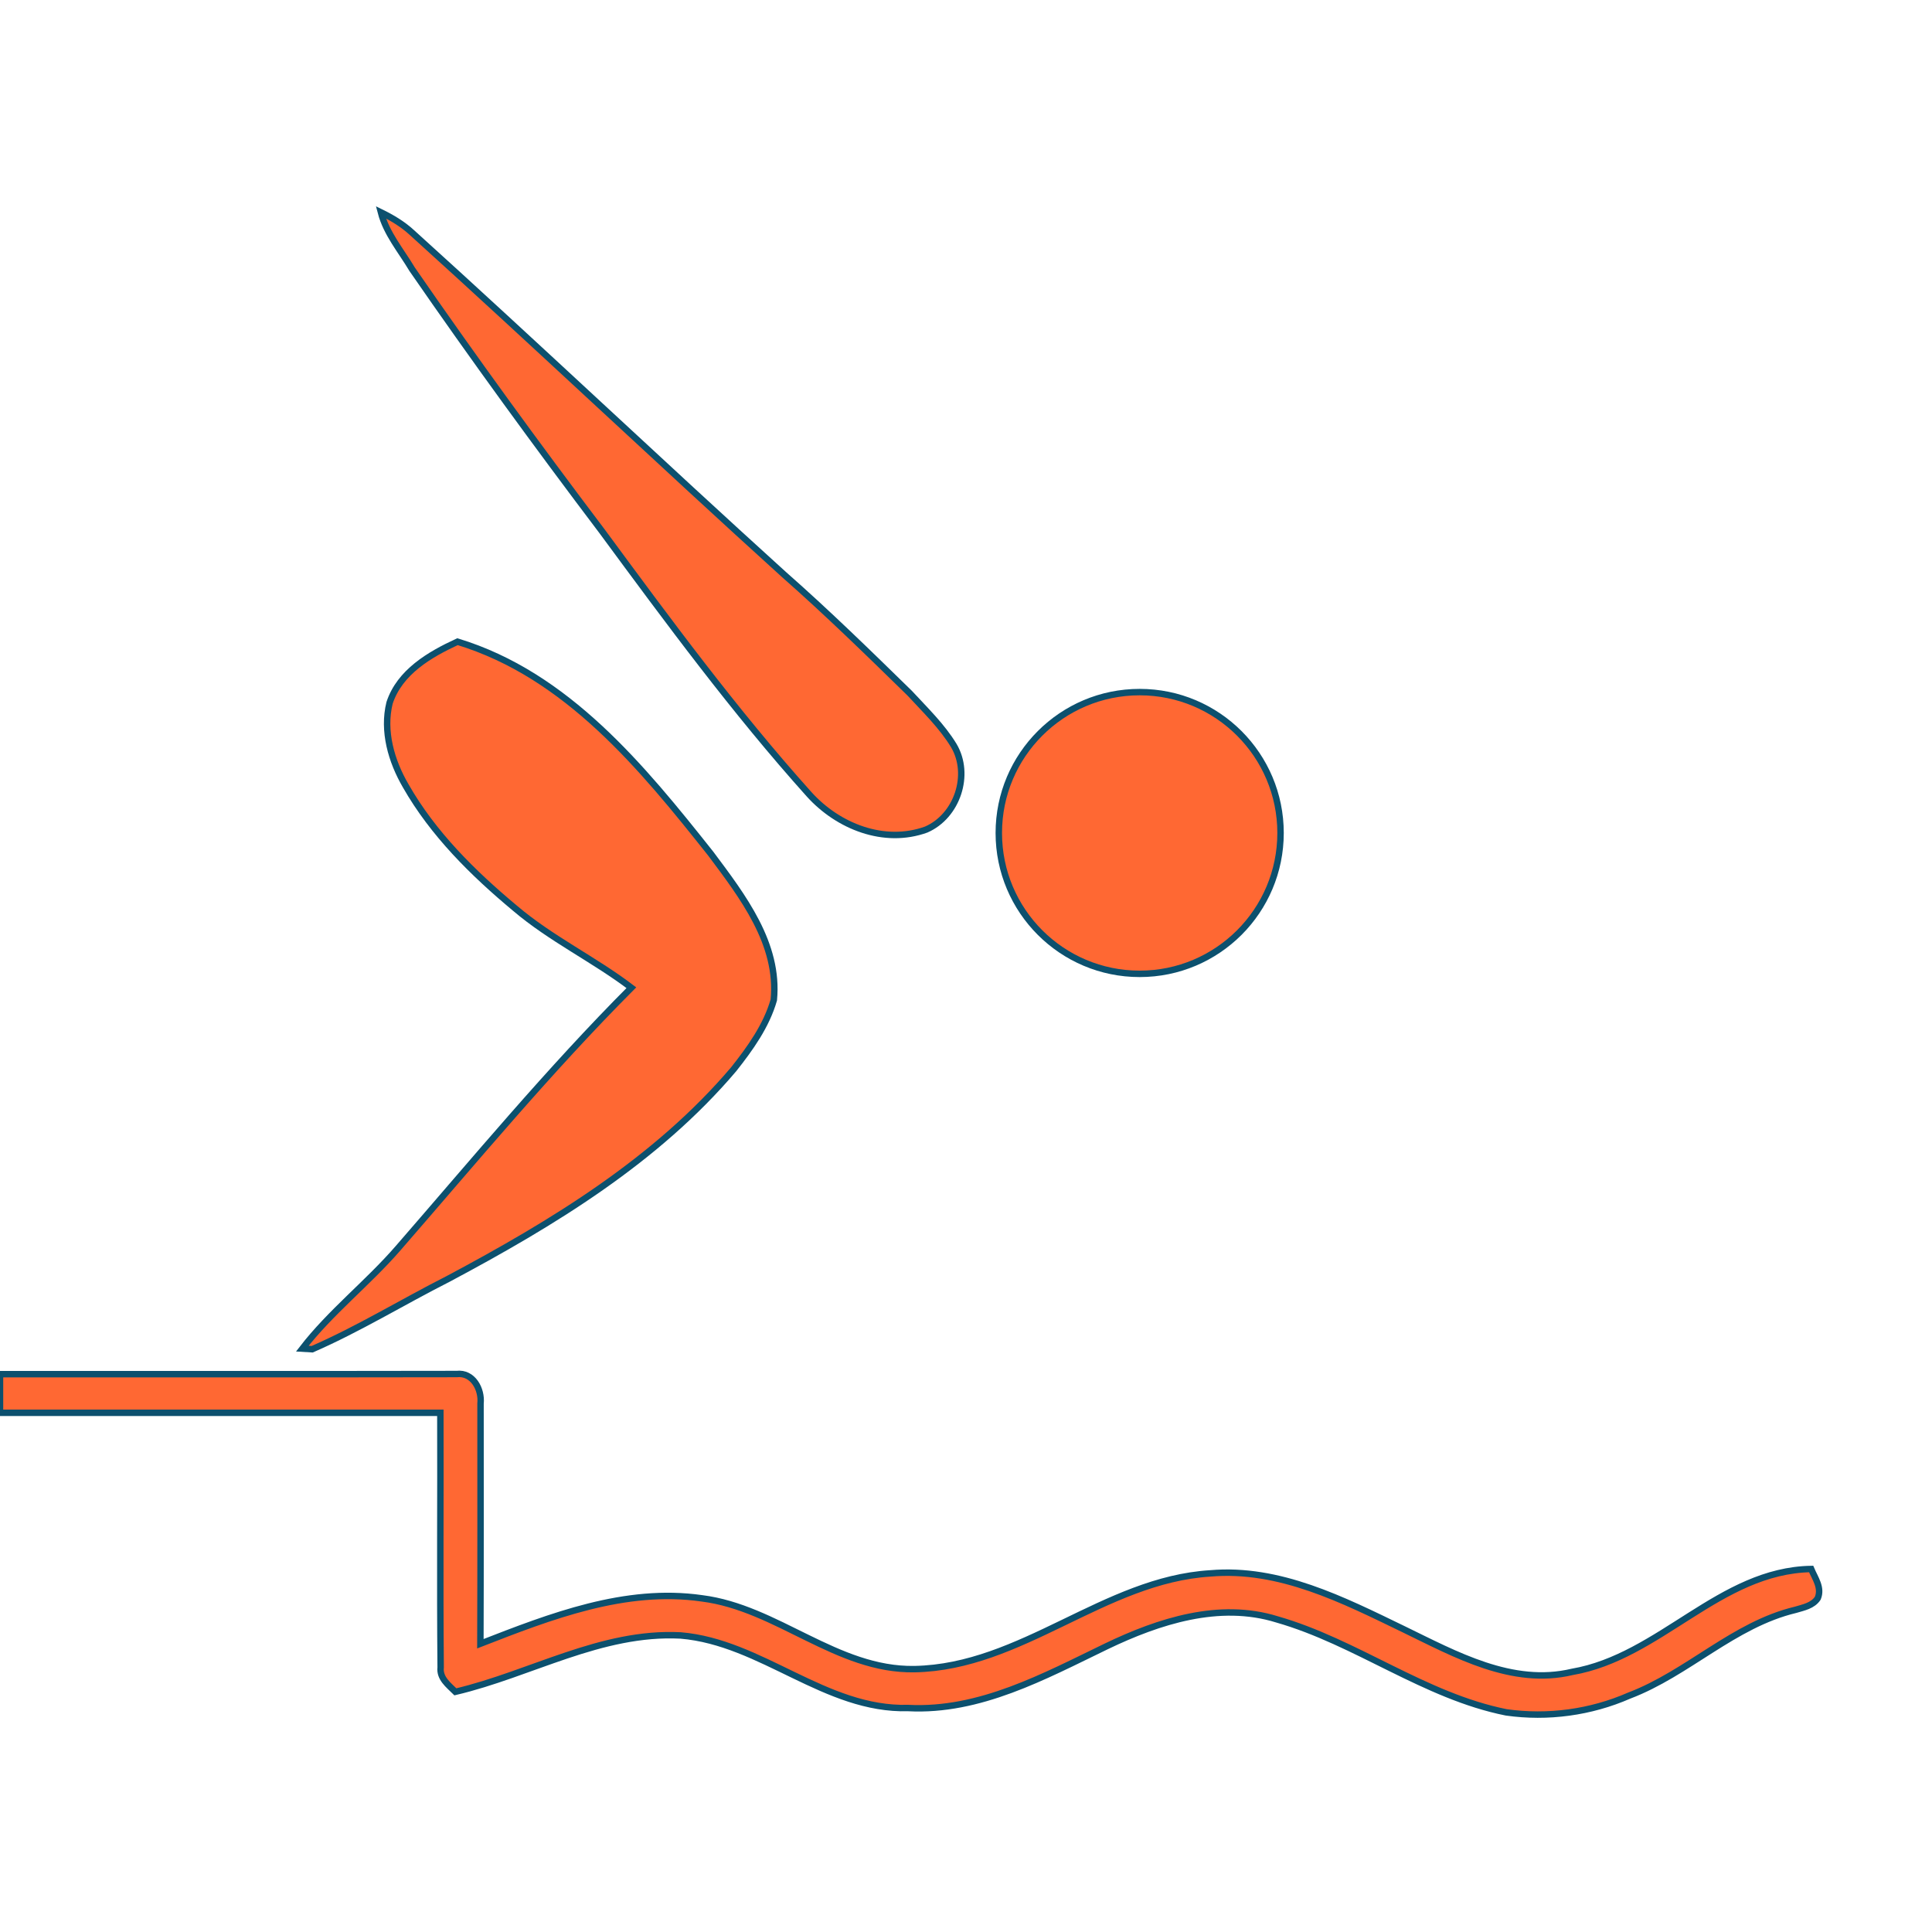 <?xml version="1.0" encoding="UTF-8" standalone="no"?>
<!-- Generator: Adobe Illustrator 14.0.0, SVG Export Plug-In . SVG Version: 6.00 Build 43363)  -->

<svg
   xmlns:dc="http://purl.org/dc/elements/1.1/"
   xmlns:cc="http://creativecommons.org/ns#"
   xmlns:rdf="http://www.w3.org/1999/02/22-rdf-syntax-ns#"
   xmlns:svg="http://www.w3.org/2000/svg"
   xmlns="http://www.w3.org/2000/svg"
   xmlns:sodipodi="http://sodipodi.sourceforge.net/DTD/sodipodi-0.dtd"
   xmlns:inkscape="http://www.inkscape.org/namespaces/inkscape"
   version="1.1"
   id="Layer_1"
   x="0px"
   y="0px"
   width="300px"
   height="300px"
   viewBox="0 0 300 300"
   enable-background="new 0 0 300 300"
   xml:space="preserve"
   inkscape:version="0.48.2 r9819"
   sodipodi:docname="swimming.svg"><defs
   id="defs13" /><sodipodi:namedview
   pagecolor="#ffffff"
   bordercolor="#666666"
   borderopacity="1"
   objecttolerance="10"
   gridtolerance="10"
   guidetolerance="10"
   inkscape:pageopacity="0"
   inkscape:pageshadow="2"
   inkscape:window-width="703"
   inkscape:window-height="480"
   id="namedview11"
   showgrid="false"
   inkscape:zoom="0.78666667"
   inkscape:cx="150"
   inkscape:cy="150"
   inkscape:window-x="0"
   inkscape:window-y="0"
   inkscape:window-maximized="0"
   inkscape:current-layer="Layer_1" />
<path
   d="M93.454,82.452c10.295,13.967,20.592,27.969,32.192,40.894c4.491,4.976,11.638,7.827,18.172,5.468  c4.804-2.087,6.966-8.526,4.28-13.054c-1.849-3.034-4.439-5.519-6.833-8.113c-6.393-6.25-12.791-12.502-19.504-18.409  C102.364,71.66,83.355,53.653,63.939,36.093c-1.416-1.302-3.077-2.287-4.797-3.128c0.856,3.301,3.135,5.954,4.849,8.838  C73.498,55.577,83.36,69.101,93.454,82.452z"
   id="path3"
   style="fill:#ff6833;fill-opacity:1;stroke:#0c506e;stroke-opacity:1" />
<path
   d="M69.584,198.589c16.201-8.631,32.331-18.409,44.338-32.556c2.57-3.246,5.075-6.738,6.234-10.759  c0.847-8.735-4.859-16.107-9.779-22.701c-10.63-13.398-22.323-27.756-39.335-32.935c-4.326,1.999-8.97,4.704-10.552,9.509  c-1.079,4.394,0.282,9.056,2.51,12.878c4.241,7.441,10.441,13.565,16.975,19.009c5.573,4.749,12.252,7.918,18.064,12.338  c-12.795,12.834-24.356,26.795-36.237,40.461c-4.708,5.428-10.454,9.883-14.86,15.584l1.534,0.092  C55.736,206.34,62.52,202.169,69.584,198.589z"
   id="path5"
   style="fill:#ff6833;fill-opacity:1;stroke:#0c506e;stroke-opacity:1" />
<path
   d="M281.233,243.632c-14.198,0.252-23.479,13.633-37.115,15.98c-9.32,2.207-18.082-2.708-26.174-6.631  c-9.367-4.533-19.272-9.597-30.005-8.665c-16.502,1.014-29.296,14.564-45.954,14.867c-12.084,0.197-21.285-9.524-33.006-10.996  c-11.907-1.707-23.493,2.806-34.385,7.05c0.043-12.433,0.026-24.865,0.022-37.297c0.236-2.22-1.182-4.887-3.73-4.582  c-23.628,0.045-47.257,0.012-70.885,0.022v6.003c22.793,0,45.585-0.002,68.378,0c0.046,13.179-0.077,26.358,0.047,39.533  c-0.195,1.687,1.226,2.738,2.286,3.789c11.693-2.75,22.608-9.385,34.966-8.753c12.628,1.049,22.442,11.626,35.358,11.271  c11.089,0.575,21.116-4.923,30.785-9.593c8.111-3.892,17.509-6.955,26.46-4.176c12.362,3.533,22.897,11.9,35.615,14.442  c6.436,0.912,13.11,0.01,19.069-2.599c9.122-3.456,16.233-11.03,25.854-13.327c1.24-0.369,2.662-0.629,3.441-1.797  C282.946,246.541,281.832,245.063,281.233,243.632z"
   id="path7"
   style="fill:#ff6833;fill-opacity:1;stroke:#0c506e;stroke-opacity:1" />
<circle
   cx="176.968"
   cy="129.344"
   r="21.875"
   id="circle9"
   style="fill:#ff6833;fill-opacity:1;stroke:#0c506e;stroke-opacity:1" />
</svg>